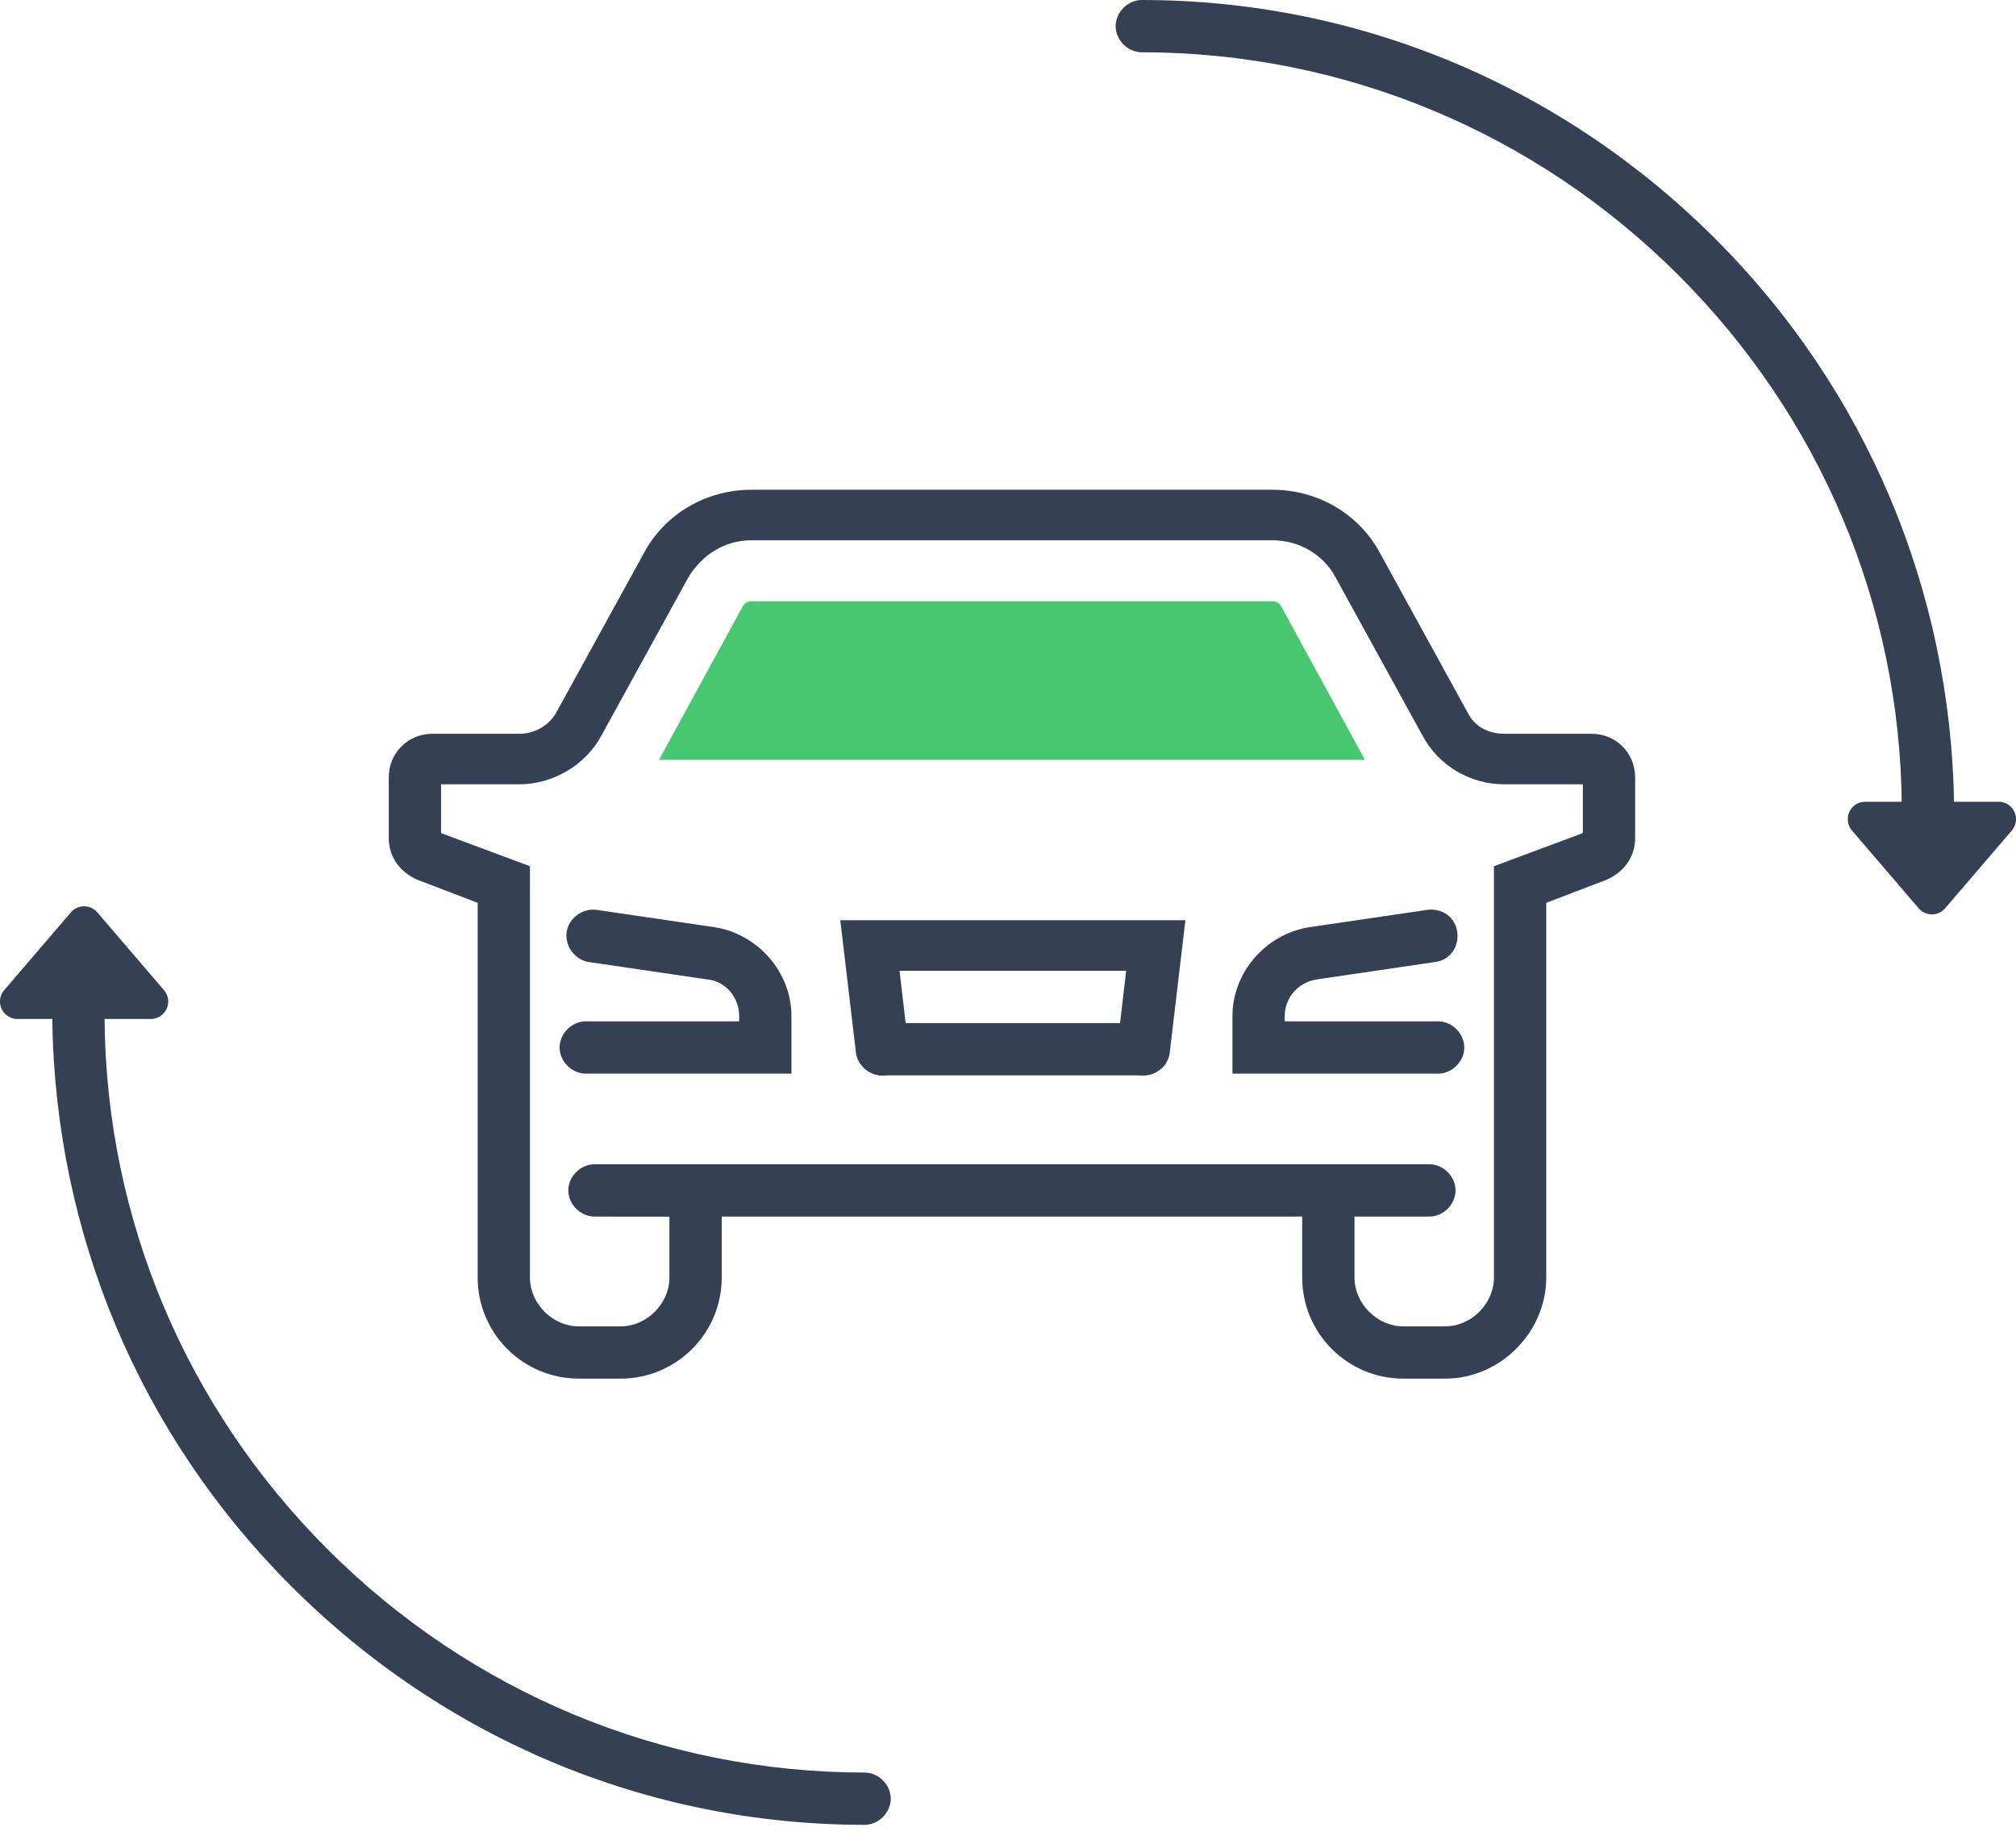 <svg width="72" height="66" viewBox="0 0 72 66" fill="none" xmlns="http://www.w3.org/2000/svg">
<path d="M48.749 27.143L45.761 21.665C45.698 21.541 45.574 21.478 45.449 21.478H26.835C26.71 21.478 26.586 21.541 26.523 21.665L23.535 27.143H31.628H48.749Z" fill="#46C770"/>
<path d="M51.612 49.244H50.118C48.126 49.244 46.507 47.626 46.507 45.634V43.455H25.776V45.634C25.776 47.626 24.157 49.244 22.165 49.244H20.671C18.678 49.244 17.06 47.626 17.06 45.634V32.248L14.943 31.439C14.32 31.19 13.885 30.63 13.885 29.945V27.766C13.885 26.895 14.57 26.21 15.441 26.21H18.554C19.114 26.21 19.612 25.898 19.861 25.463L22.974 19.797C23.721 18.365 25.215 17.494 26.834 17.494H45.449C47.067 17.494 48.561 18.365 49.308 19.797L52.421 25.463C52.67 25.961 53.168 26.21 53.729 26.21H56.841C57.713 26.21 58.398 26.895 58.398 27.766V29.945C58.398 30.63 57.962 31.19 57.34 31.439L55.223 32.248V45.634C55.223 47.563 53.604 49.244 51.612 49.244ZM23.908 41.587H48.375V45.634C48.375 46.567 49.184 47.377 50.118 47.377H51.612C52.546 47.377 53.355 46.567 53.355 45.634V30.941L56.53 29.758V28.015H53.729C52.483 28.015 51.363 27.33 50.803 26.272L47.69 20.607C47.254 19.797 46.382 19.299 45.449 19.299H26.834C25.9 19.299 25.091 19.797 24.593 20.607L21.48 26.272C20.92 27.33 19.737 28.015 18.554 28.015H15.752V29.758L18.927 30.941V45.634C18.927 46.567 19.737 47.377 20.671 47.377H22.165C23.099 47.377 23.908 46.567 23.908 45.634V41.587Z" fill="#344154"/>
<path d="M28.266 38.35H20.92C20.422 38.35 19.986 37.914 19.986 37.416C19.986 36.918 20.422 36.482 20.92 36.482H26.399V36.295C26.399 35.61 25.901 35.05 25.278 34.988L21.045 34.365C20.547 34.303 20.173 33.805 20.235 33.307C20.297 32.809 20.796 32.435 21.294 32.498L25.527 33.12C27.083 33.369 28.266 34.739 28.266 36.295V38.35Z" fill="#344154"/>
<path d="M51.362 38.35H44.016V36.295C44.016 34.739 45.199 33.369 46.755 33.12L50.988 32.498C51.486 32.435 51.984 32.746 52.047 33.307C52.109 33.805 51.798 34.303 51.237 34.365L47.004 34.988C46.319 35.112 45.883 35.672 45.883 36.295V36.482H51.362C51.86 36.482 52.296 36.918 52.296 37.416C52.296 37.914 51.86 38.35 51.362 38.35Z" fill="#344154"/>
<path d="M40.841 38.412H31.502C31.004 38.412 30.568 37.976 30.568 37.478C30.568 36.98 31.004 36.544 31.502 36.544H40.841C41.339 36.544 41.774 36.98 41.774 37.478C41.774 37.976 41.339 38.412 40.841 38.412Z" fill="#344154"/>
<path d="M40.842 38.412C40.78 38.412 40.78 38.412 40.718 38.412C40.22 38.349 39.846 37.914 39.908 37.353L40.22 34.676H32.127L32.438 37.353C32.5 37.852 32.127 38.349 31.628 38.412C31.13 38.474 30.632 38.1 30.57 37.602L30.01 32.871H42.336L41.776 37.602C41.714 38.1 41.278 38.412 40.842 38.412Z" fill="#344154"/>
<path d="M24.841 43.455H22.039C21.541 43.455 21.105 43.019 21.105 42.521C21.105 42.023 21.541 41.587 22.039 41.587H24.841C25.339 41.587 25.775 42.023 25.775 42.521C25.775 43.019 25.339 43.455 24.841 43.455Z" fill="#344154"/>
<path d="M51.05 43.455H47.44C46.942 43.455 46.506 43.019 46.506 42.521C46.506 42.023 46.942 41.587 47.44 41.587H51.05C51.548 41.587 51.984 42.023 51.984 42.521C51.984 43.019 51.548 43.455 51.05 43.455Z" fill="#344154"/>
<path d="M24.841 43.455H21.231C20.733 43.455 20.297 43.019 20.297 42.521C20.297 42.023 20.733 41.587 21.231 41.587H24.841C25.34 41.587 25.775 42.023 25.775 42.521C25.775 43.019 25.34 43.455 24.841 43.455Z" fill="#344154"/>
<path d="M68.855 29.696C68.357 29.696 67.921 29.26 67.921 28.762C67.859 21.603 64.995 14.879 59.952 9.836C54.847 4.731 47.999 1.868 40.778 1.868C40.279 1.868 39.844 1.432 39.844 0.934C39.844 0.436 40.279 0 40.778 0C48.497 0 55.781 3.051 61.26 8.529C66.676 13.945 69.664 21.105 69.789 28.7C69.789 29.26 69.353 29.696 68.855 29.696Z" fill="#344154"/>
<path d="M66.142 29.665L68.524 32.444C68.748 32.705 69.141 32.735 69.402 32.512C69.426 32.491 69.448 32.468 69.469 32.444L71.851 29.665C72.075 29.404 72.044 29.011 71.784 28.788C71.671 28.691 71.527 28.638 71.378 28.638H66.615C66.271 28.638 65.992 28.916 65.992 29.26C65.992 29.409 66.045 29.553 66.142 29.665Z" fill="#344154"/>
<path d="M2.801 35.486C3.299 35.486 3.735 35.922 3.735 36.42C3.797 43.579 6.661 50.303 11.704 55.346C16.809 60.451 23.657 63.314 30.879 63.314C31.377 63.314 31.812 63.75 31.812 64.248C31.812 64.746 31.377 65.182 30.879 65.182C23.159 65.182 15.875 62.132 10.396 56.653C4.98 51.237 1.992 44.077 1.867 36.482C1.867 35.922 2.303 35.486 2.801 35.486Z" fill="#344154"/>
<path d="M5.858 35.369L3.476 32.59C3.252 32.33 2.859 32.299 2.598 32.523C2.574 32.544 2.552 32.566 2.531 32.59L0.149 35.369C-0.075 35.63 -0.045 36.023 0.217 36.247C0.329 36.344 0.473 36.397 0.622 36.397L5.385 36.397C5.729 36.397 6.008 36.118 6.008 35.774C6.008 35.626 5.955 35.482 5.858 35.369Z" fill="#344154"/>
</svg>
